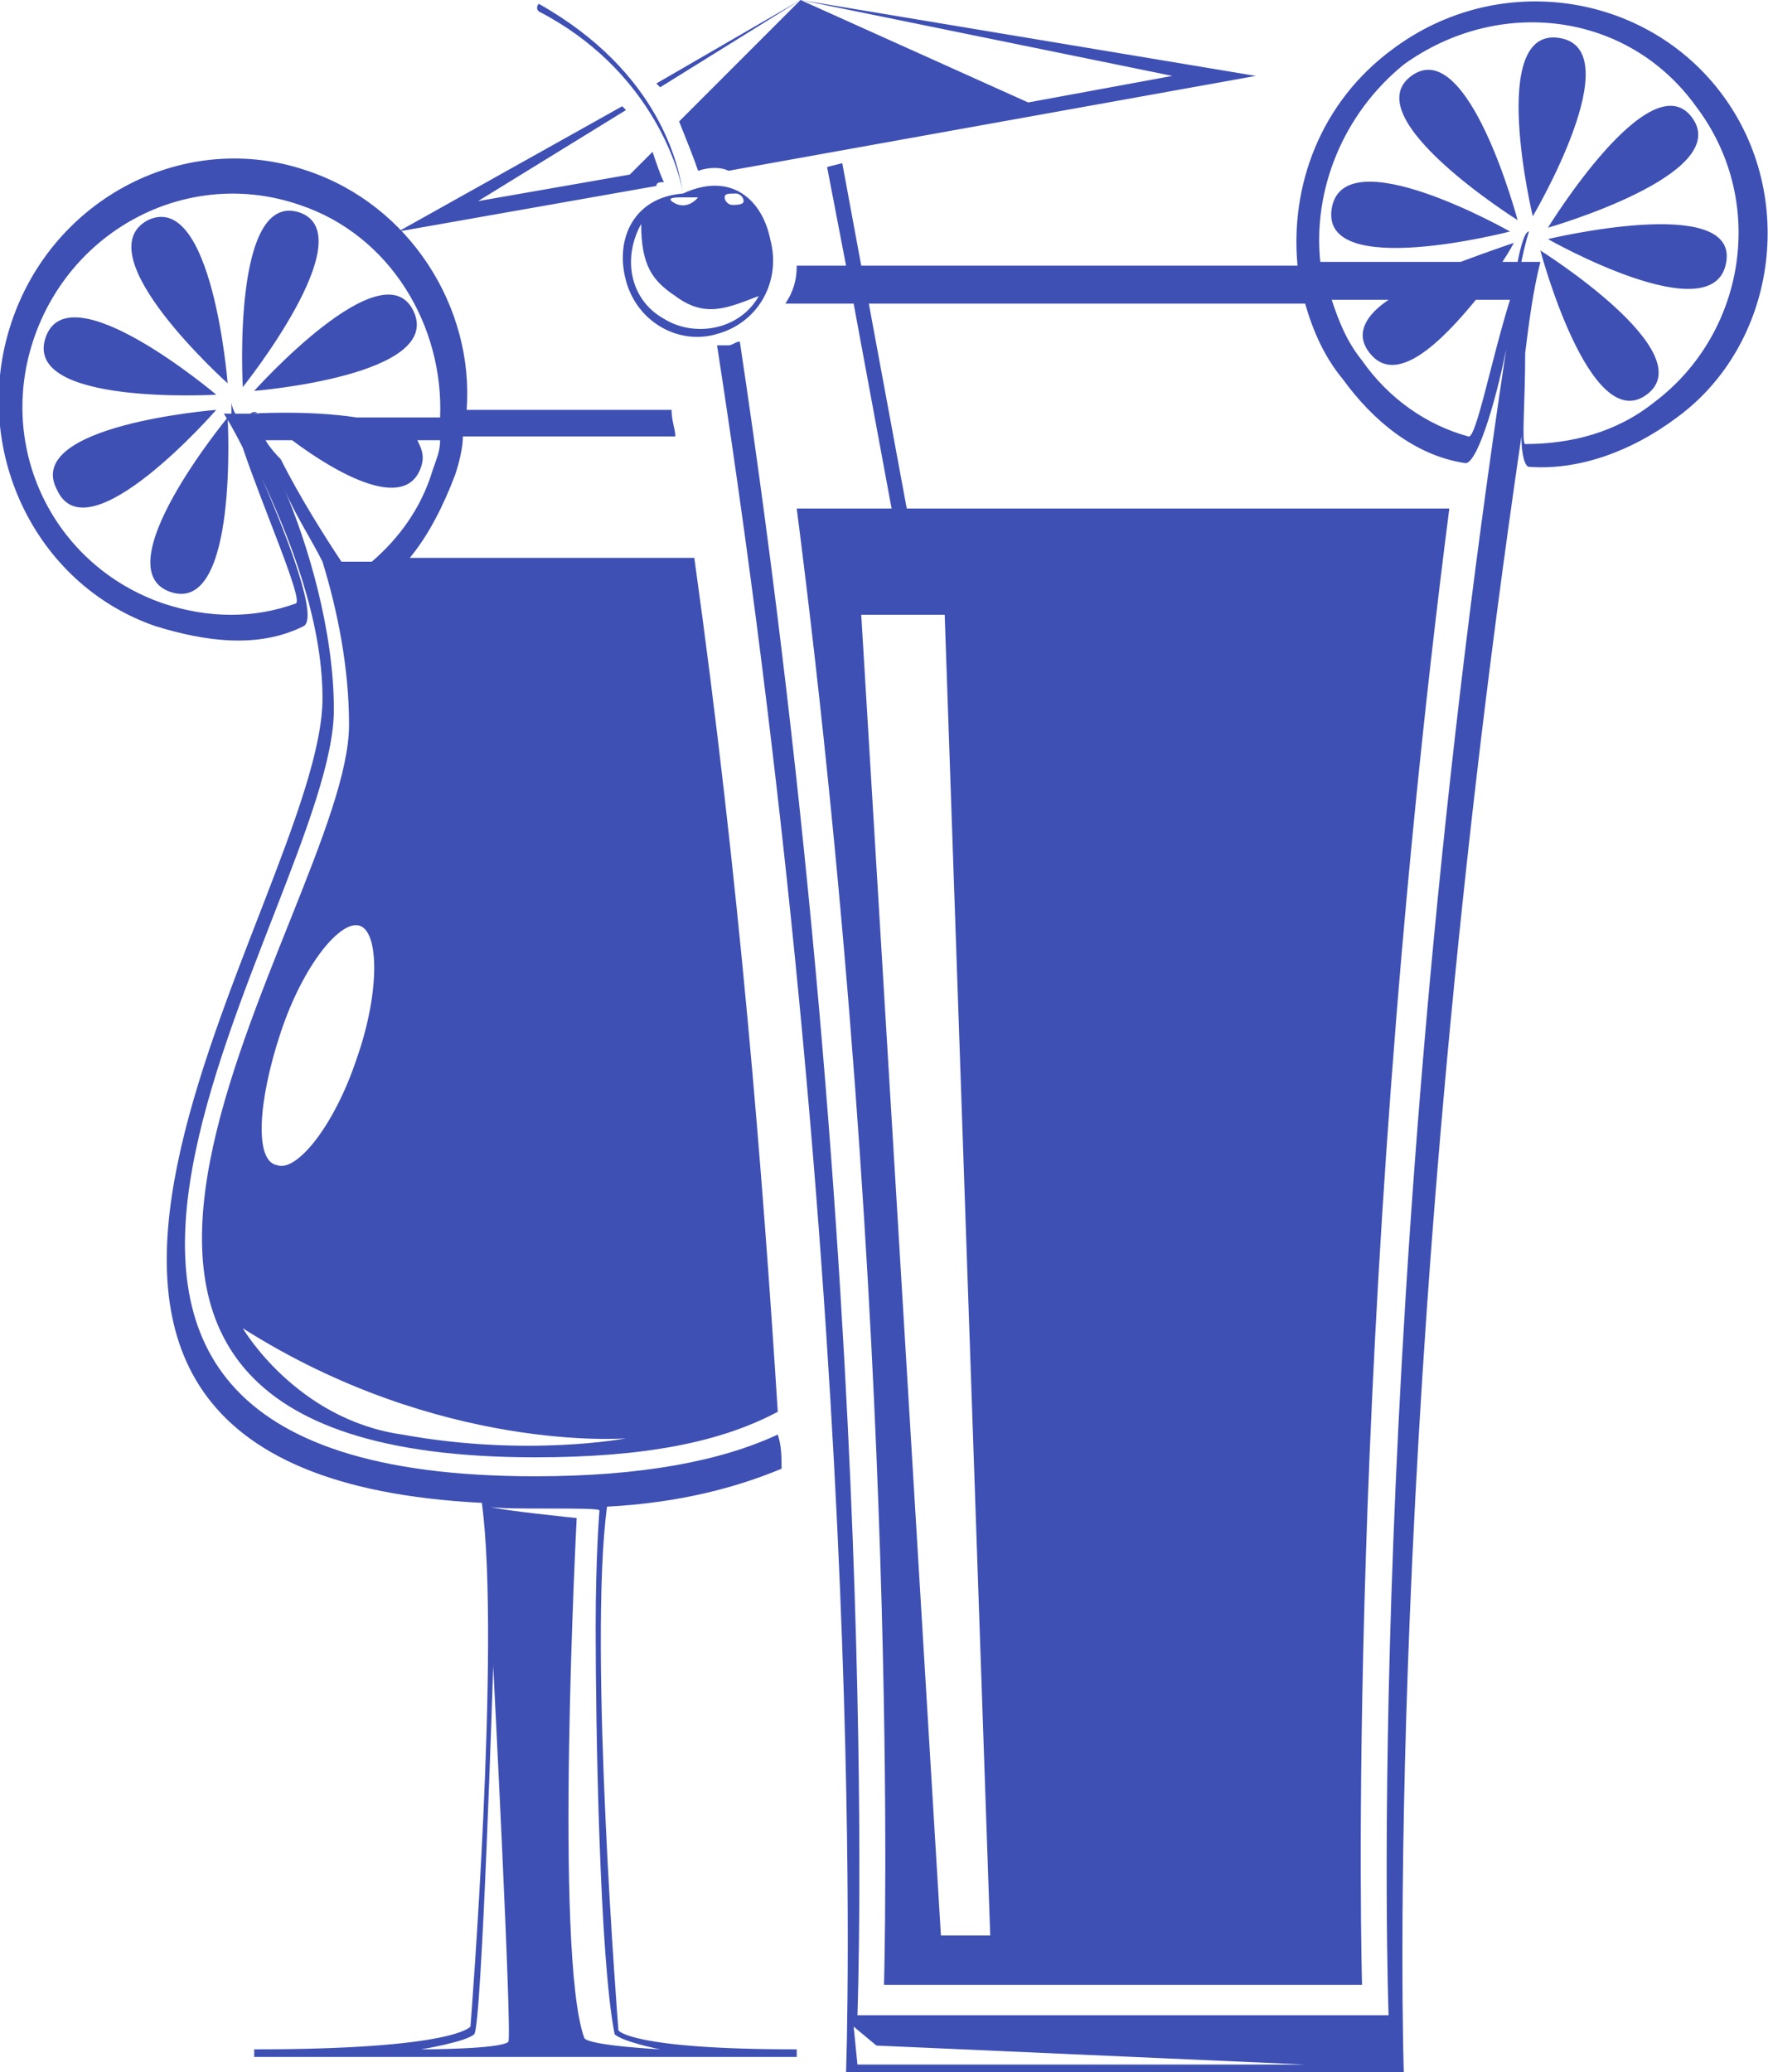 <?xml version="1.0" encoding="utf-8"?>
<!-- Generator: Adobe Illustrator 23.0.3, SVG Export Plug-In . SVG Version: 6.00 Build 0)  -->
<svg version="1.1" id="Layer_1" xmlns="http://www.w3.org/2000/svg" xmlns:xlink="http://www.w3.org/1999/xlink" x="0px" y="0px"
	 viewBox="0 0 46.6 54.6" style="enable-background:new 0 0 46.6 54.6;" xml:space="preserve">
<style type="text/css">
	.st0{fill:#3E50B4;}
</style>
<path class="st0" d="M5.7,10.4c0,0-3.9-3.3-4.5-1.5S5.7,10.4,5.7,10.4z M6,10.1c0,0-0.4-5.1-2.1-4.3C2.2,6.7,6,10.1,6,10.1z
	 M7.9,5.6C6.1,5,6.4,10.2,6.4,10.2S9.6,6.2,7.9,5.6z M10.9,8.2c-0.8-1.7-4.2,2.1-4.2,2.1S11.7,9.9,10.9,8.2z M4.5,15.6
	C6.3,16.2,6,11,6,11S2.7,15,4.5,15.6z M5.7,10.8c0,0-5.1,0.4-4.2,2.1C2.3,14.7,5.7,10.8,5.7,10.8z M16.3,53.5c0,0-0.8-10.1-0.3-13.8
	c1.9-0.1,3.4-0.5,4.6-1c0-0.3,0-0.6-0.1-0.9c-1.5,0.7-3.6,1.1-6.4,1.1c-17,0-5.3-15-5.3-20.2c0-2.1-0.7-4.4-1.3-5.8
	c0.3,0.7,0.7,1.3,1,1.9c0.4,1.3,0.7,2.8,0.7,4.3c0,4.9-11.4,19.3,4.9,19.3c2.9,0,4.9-0.4,6.4-1.2c-0.4-6.3-1-13.9-2.2-22.5h-7.5
	c0.5-0.6,0.9-1.4,1.2-2.2c0.1-0.3,0.2-0.7,0.2-1h5.6c0-0.2-0.1-0.4-0.1-0.7h-5.4c0.2-2.7-1.5-5.4-4.2-6.3c-3.2-1.1-6.7,0.7-7.8,4
	s0.6,6.9,3.8,8c1.3,0.4,2.7,0.6,3.9,0c0.4-0.2-0.4-2.3-1.1-3.9c0.7,1.5,1.6,3.7,1.6,5.8c0,5.3-11.6,20.4,4.2,21.2
	c0.5,3.7-0.3,13.8-0.3,13.8S12,54,6.7,54v0.2h6.5H21c0-0.1,0-0.1,0-0.2C16.6,54,16.3,53.5,16.3,53.5z M7.4,27.2
	c0.6-1.8,1.6-3,2.1-2.8s0.5,1.8-0.1,3.5c-0.6,1.8-1.6,3-2.1,2.8C6.7,30.6,6.8,29,7.4,27.2z M16.5,37.9c0,0-2.6,0.5-5.9-0.1
	C7.8,37.4,6.4,35,6.4,35C11.6,38.3,16.5,37.9,16.5,37.9z M6.8,10.9H6.2c-0.1-0.2-0.1-0.3-0.1-0.3s0,0.1,0,0.3H5.9
	c0,0,0.2,0.3,0.5,0.9c0.5,1.5,1.6,4,1.4,4.1c-1.1,0.4-2.3,0.4-3.5,0c-2.9-1-4.4-4.1-3.4-7s4.1-4.5,7-3.5c2.4,0.8,3.8,3.2,3.7,5.6
	H9.4c-1.3-0.2-2.8-0.1-2.8-0.1S6.7,10.8,6.8,10.9z M7,11.6h0.7c1.2,0.9,3,1.9,3.4,0.7c0.1-0.3,0-0.5-0.1-0.7h0.6
	c0,0.3-0.1,0.5-0.2,0.8c-0.3,1-0.9,1.8-1.6,2.4H9c-0.4-0.6-1.1-1.7-1.6-2.7C7.1,11.8,7,11.6,7,11.6z M13.4,53.8
	C13.2,54,11.1,54,11.1,54s1.2-0.2,1.4-0.4s0.5-9.7,0.5-9.7S13.5,53.6,13.4,53.8z M15.4,53.7C14.6,51.5,15.2,40,15.2,40
	s-2-0.2-2.3-0.3c0.3,0.1,2.9,0,2.9,0.1c0,0-0.1,1.2-0.1,3.1c0,2.5,0.1,8.7,0.5,10.7c0.2,0.2,1.2,0.4,1.2,0.4S15.5,53.9,15.4,53.7z
	 M18.4,4.5c0.3-0.1,0.6-0.1,0.8,0L33.1,2l-12-2l9.8,2l-3.8,0.7l-6-2.7l-3.2,3.2C18.1,3.7,18.3,4.2,18.4,4.5z M21.1,0l-3.8,2.2
	l0.1,0.1L21.1,0z M17.5,4.8c-0.1-0.2-0.2-0.5-0.3-0.8l-0.6,0.6l-4,0.7l3.9-2.4l-0.1-0.1l-5.9,3.3l6.8-1.2
	C17.3,4.8,17.4,4.8,17.5,4.8z M45.4,2.5c-2-2.7-5.9-3.3-8.7-1.2C34.8,2.7,34,4.9,34.2,7c-3.7,0-8.3,0-11.5,0l-0.5-2.7l-0.4,0.1
	L22.3,7c-0.5,0-0.9,0-1.3,0c0,0.4-0.1,0.7-0.3,1c0.5,0,1.1,0,1.8,0l1,5.4c-1.4,0-2.3,0-2.5,0c2.8,21.8,2.3,38.9,2.3,38.9h12.6
	c0,0-0.5-17.1,2.3-38.9c-0.5,0-9.5,0-14.3,0l-1-5.4c3.2,0,7.9,0,11.5,0c0.2,0.7,0.5,1.4,1,2c0.8,1.1,1.9,2,3.2,2.2
	c0.3,0.1,0.8-1.5,1.1-3c-3.8,25.2-3.1,43.9-3.1,43.9h-14c0,0,0.7-18.8-3.1-44.1c-0.1,0-0.2,0.1-0.3,0.1s-0.2,0-0.3,0
	c4.1,26.5,3.4,45.5,3.4,45.5H37c0,0-0.6-17.9,3.1-43.1c0,0.5,0.1,0.8,0.2,0.8c1.3,0.1,2.7-0.4,3.9-1.3C46.8,9.1,47.4,5.2,45.4,2.5z
	 M24.9,16.2L26.1,51h-1.3l-2.1-34.8H24.9z M22.6,54.4l-0.1-1l0.6,0.5l11.3,0.5H22.6z M38.7,11.5c-1.1-0.3-2.1-1-2.8-2
	c-0.4-0.5-0.6-1-0.8-1.6c0.5,0,1.1,0,1.5,0c-0.6,0.4-0.9,0.9-0.5,1.4c0.7,0.9,1.9-0.3,2.8-1.4c0.5,0,0.8,0,0.9,0
	C39.3,9.5,38.9,11.6,38.7,11.5z M43.6,10.6c-1,0.8-2.2,1.1-3.4,1.1c-0.1,0,0-1.1,0-2.4c0.1-0.8,0.2-1.6,0.4-2.4c0,0-0.1,0-0.2,0
	c0-0.1,0-0.1,0-0.2c0,0.1,0,0.1,0,0.2c-0.1,0-0.2,0-0.3,0c0.1-0.5,0.2-0.8,0.2-0.8c-0.1,0-0.2,0.3-0.3,0.8c-0.1,0-0.3,0-0.4,0
	c0.2-0.3,0.3-0.5,0.3-0.5s-0.6,0.2-1.4,0.5c-1,0-2.3,0-3.7,0C34.6,5,35.4,3,37,1.7c2.5-1.8,5.9-1.4,7.7,1.1
	C46.6,5.3,46,8.8,43.6,10.6z M37.2,2C35.7,3.1,40,5.8,40,5.8S38.7,0.9,37.2,2z M41.1,1c-1.9-0.3-0.7,4.7-0.7,4.7S43,1.3,41.1,1z
	 M44.6,3.1C43.5,1.6,40.8,6,40.8,6S45.7,4.6,44.6,3.1z M40.8,6.3c0,0,4.4,2.5,4.7,0.6C45.8,5.1,40.8,6.3,40.8,6.3z M40.6,6.6
	c0,0,1.3,4.9,2.8,3.8C44.9,9.3,40.6,6.6,40.6,6.6z M35.1,5.5c-0.3,1.9,4.7,0.6,4.7,0.6S35.4,3.6,35.1,5.5z M18,5.1L18,5.1
	c-1.3,0.1-1.8,1.2-1.5,2.3s1.4,1.7,2.4,1.4c1.1-0.3,1.7-1.4,1.4-2.5C20.1,5.3,19.3,4.5,18,5.1c-0.1-0.7-0.6-3.2-3.8-5
	c0,0-0.1,0.1,0,0.2C17.1,1.8,17.9,4.4,18,5.1z M19.4,5.1c0.1,0,0.2,0.1,0.2,0.2s-0.2,0.1-0.3,0.1s-0.2-0.1-0.2-0.2
	S19.2,5.1,19.4,5.1z M20,7.8c-0.5,0.9-1.7,1.1-2.5,0.6c-0.9-0.5-1.1-1.6-0.6-2.5c0,1.1,0.3,1.5,0.9,1.9C18.6,8.4,19.2,8.1,20,7.8z
	 M18.1,5.2C18.1,5.2,18.1,5.3,18.1,5.2C18.1,5.3,18.1,5.2,18.1,5.2c0.2,0,0.3,0,0.3,0s-0.3,0.4-0.7,0.1C17.6,5.2,17.8,5.2,18.1,5.2z
	"/>
</svg>
